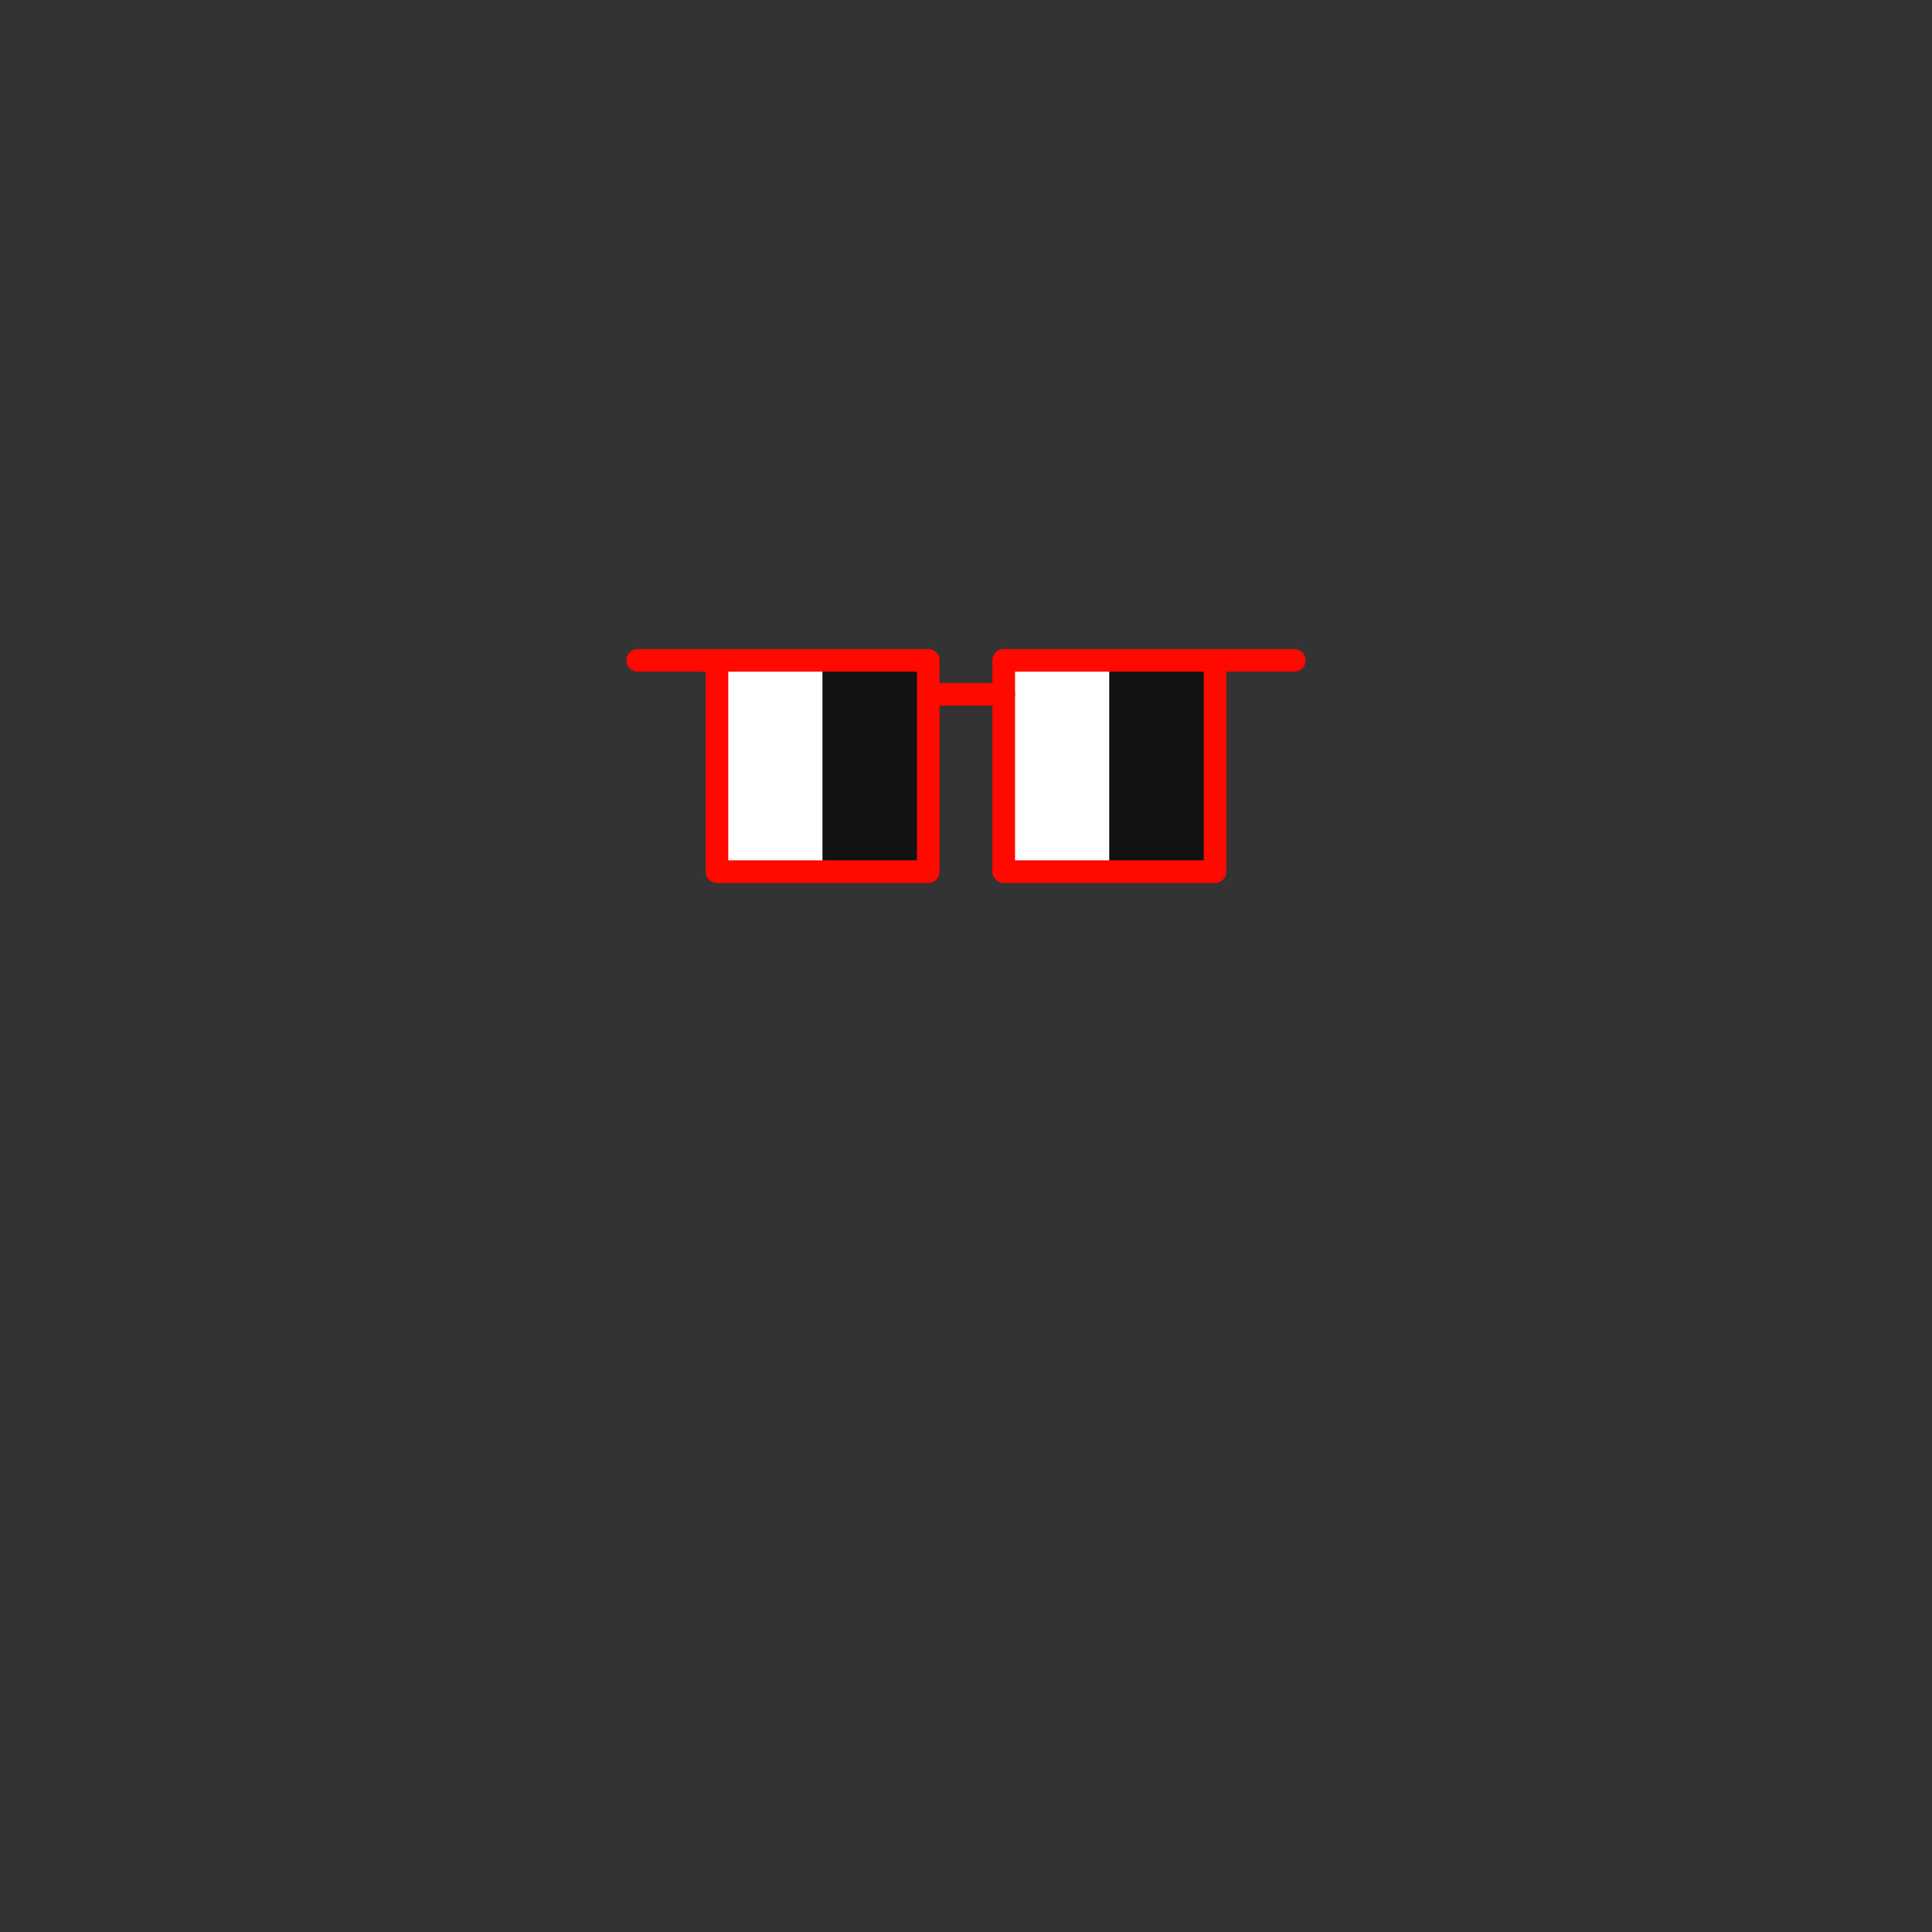 <svg width="512" height="512" viewBox="0 0 512 512" fill="none" xmlns="http://www.w3.org/2000/svg">
<rect x="0" y="0" width="512" height="512" fill="#333333" stroke="none"/>
<rect x="190" y="175" width="28" height="56" fill="white"/>
<rect x="266" y="175" width="28" height="56" fill="white"/>
<rect x="218" y="175" width="28" height="56" fill="#121212"/>
<rect x="294" y="175" width="28" height="56" fill="#121212"/>
<path d="M190 175H246V231H190V175ZM190 175H169" stroke="#FF0900" stroke-width="6" stroke-linecap="round" stroke-linejoin="round"/>
<path d="M247 184H266" stroke="#FF0900" stroke-width="6" stroke-linecap="round" stroke-linejoin="round"/>
<path d="M322 175H266V231H322V175ZM322 175C331.373 175 333.627 175 343 175" stroke="#FF0900" stroke-width="6" stroke-linecap="round" stroke-linejoin="round"/>
</svg>

